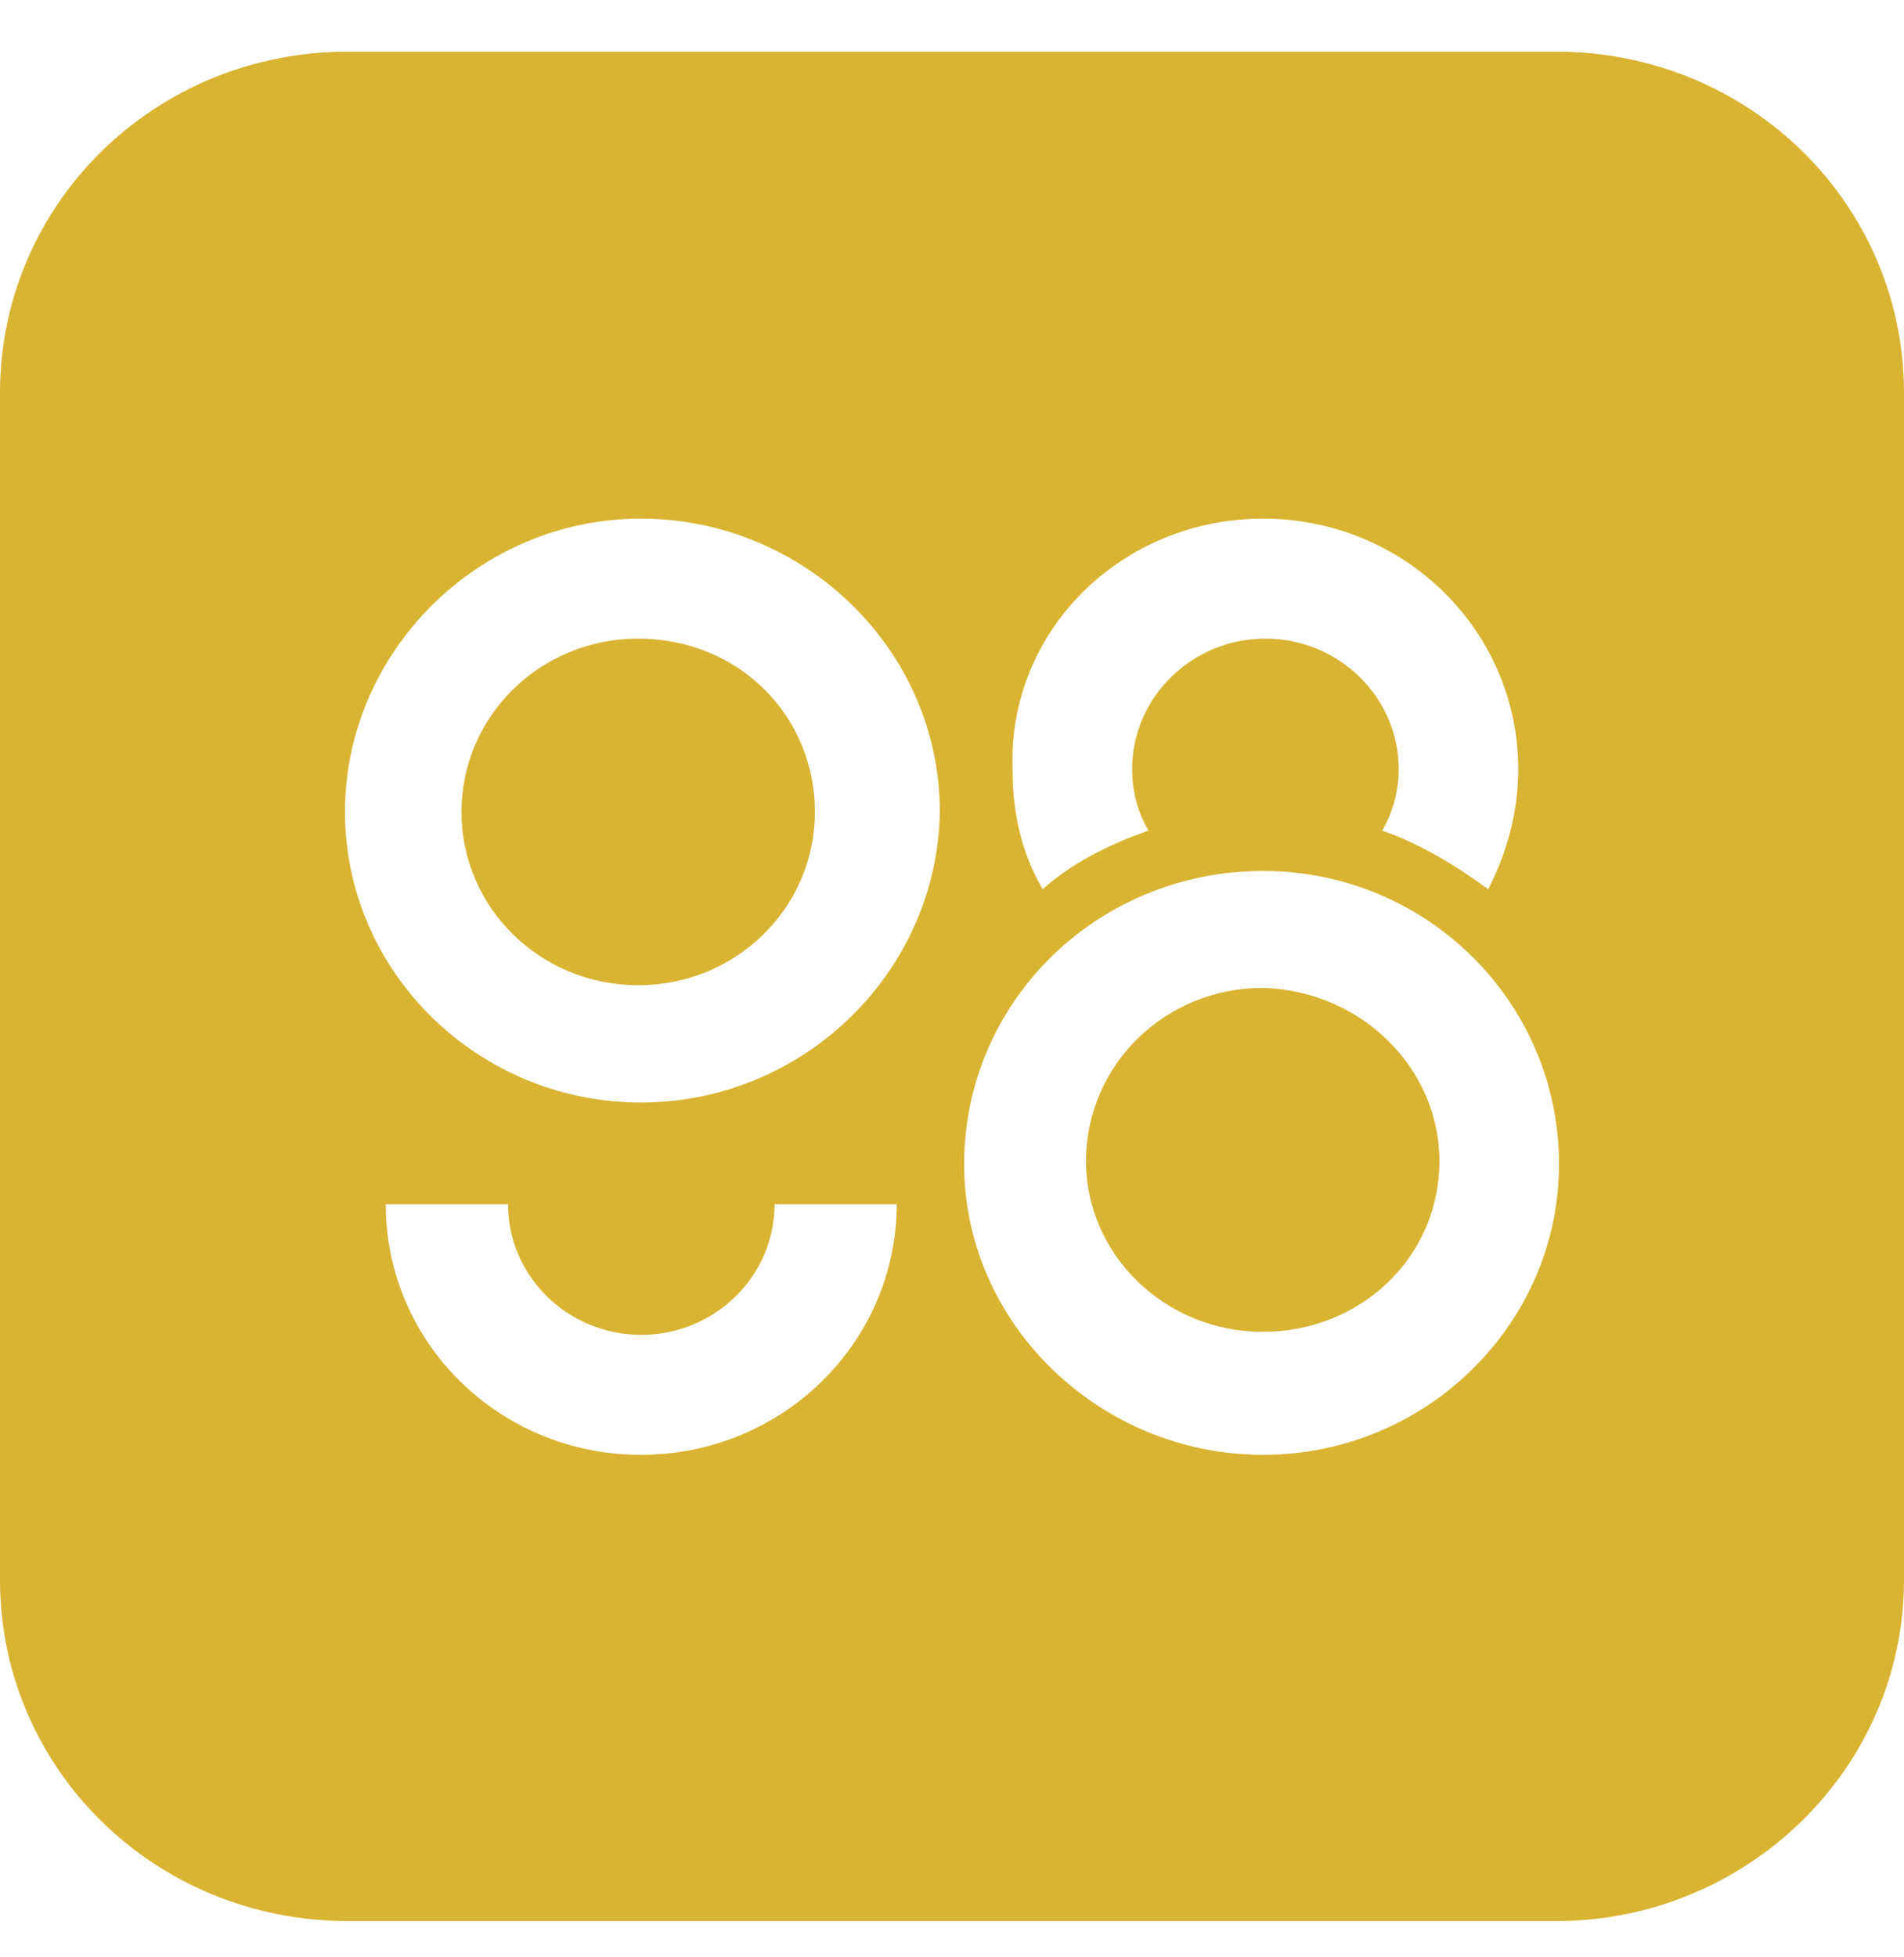 <svg width="36" height="37" viewBox="0 0 36 37" fill="none" xmlns="http://www.w3.org/2000/svg">
<g clip-path="url(#clip0_1_15878)">
<path d="M29.426 0.977H6.574C2.93 0.977 0 3.849 0 7.428V29.863C0 33.441 2.93 36.314 6.574 36.314H29.426C33.019 36.314 36 33.441 36 29.863V7.428C36 3.849 33.07 0.977 29.426 0.977ZM23.882 9.804C26.554 9.804 28.706 11.921 28.706 14.541C28.706 15.348 28.498 16.104 28.138 16.809C27.518 16.356 26.856 15.953 26.136 15.701C26.338 15.348 26.446 14.945 26.446 14.541C26.446 13.181 25.315 12.072 23.926 12.072C22.536 12.072 21.406 13.181 21.406 14.541C21.406 14.945 21.506 15.348 21.715 15.701C20.995 15.953 20.275 16.305 19.714 16.809C19.303 16.104 19.145 15.348 19.145 14.541C19.051 11.921 21.211 9.804 23.882 9.804ZM12.118 27.501C9.446 27.501 7.294 25.385 7.294 22.764H9.605C9.605 24.125 10.735 25.233 12.125 25.233C13.514 25.233 14.645 24.125 14.645 22.764H16.956C16.949 25.385 14.789 27.501 12.118 27.501ZM12.118 20.841C9.036 20.841 6.523 18.372 6.523 15.348C6.523 12.324 9.043 9.804 12.118 9.804C15.192 9.804 17.77 12.273 17.77 15.348C17.719 18.372 15.199 20.841 12.118 20.841ZM23.882 27.501C20.801 27.501 18.23 25.032 18.23 22.008C18.23 18.933 20.75 16.464 23.882 16.464C26.964 16.464 29.477 18.933 29.477 22.008C29.477 25.025 26.964 27.501 23.882 27.501ZM27.216 21.95C27.216 23.765 25.726 25.176 23.875 25.176C22.025 25.176 20.534 23.714 20.534 21.95C20.534 20.136 22.025 18.674 23.875 18.674C25.733 18.725 27.216 20.186 27.216 21.95ZM15.408 15.348C15.408 17.162 13.918 18.624 12.067 18.624C10.217 18.624 8.726 17.162 8.726 15.348C8.726 13.533 10.217 12.072 12.067 12.072C13.968 12.072 15.408 13.533 15.408 15.348Z" fill="#D9B432"/>
</g>
<defs>
<clipPath id="clip0_1_15878">
<rect width="36" height="36" fill="white" transform="translate(0 0.689)"/>
</clipPath>
</defs>
</svg>
